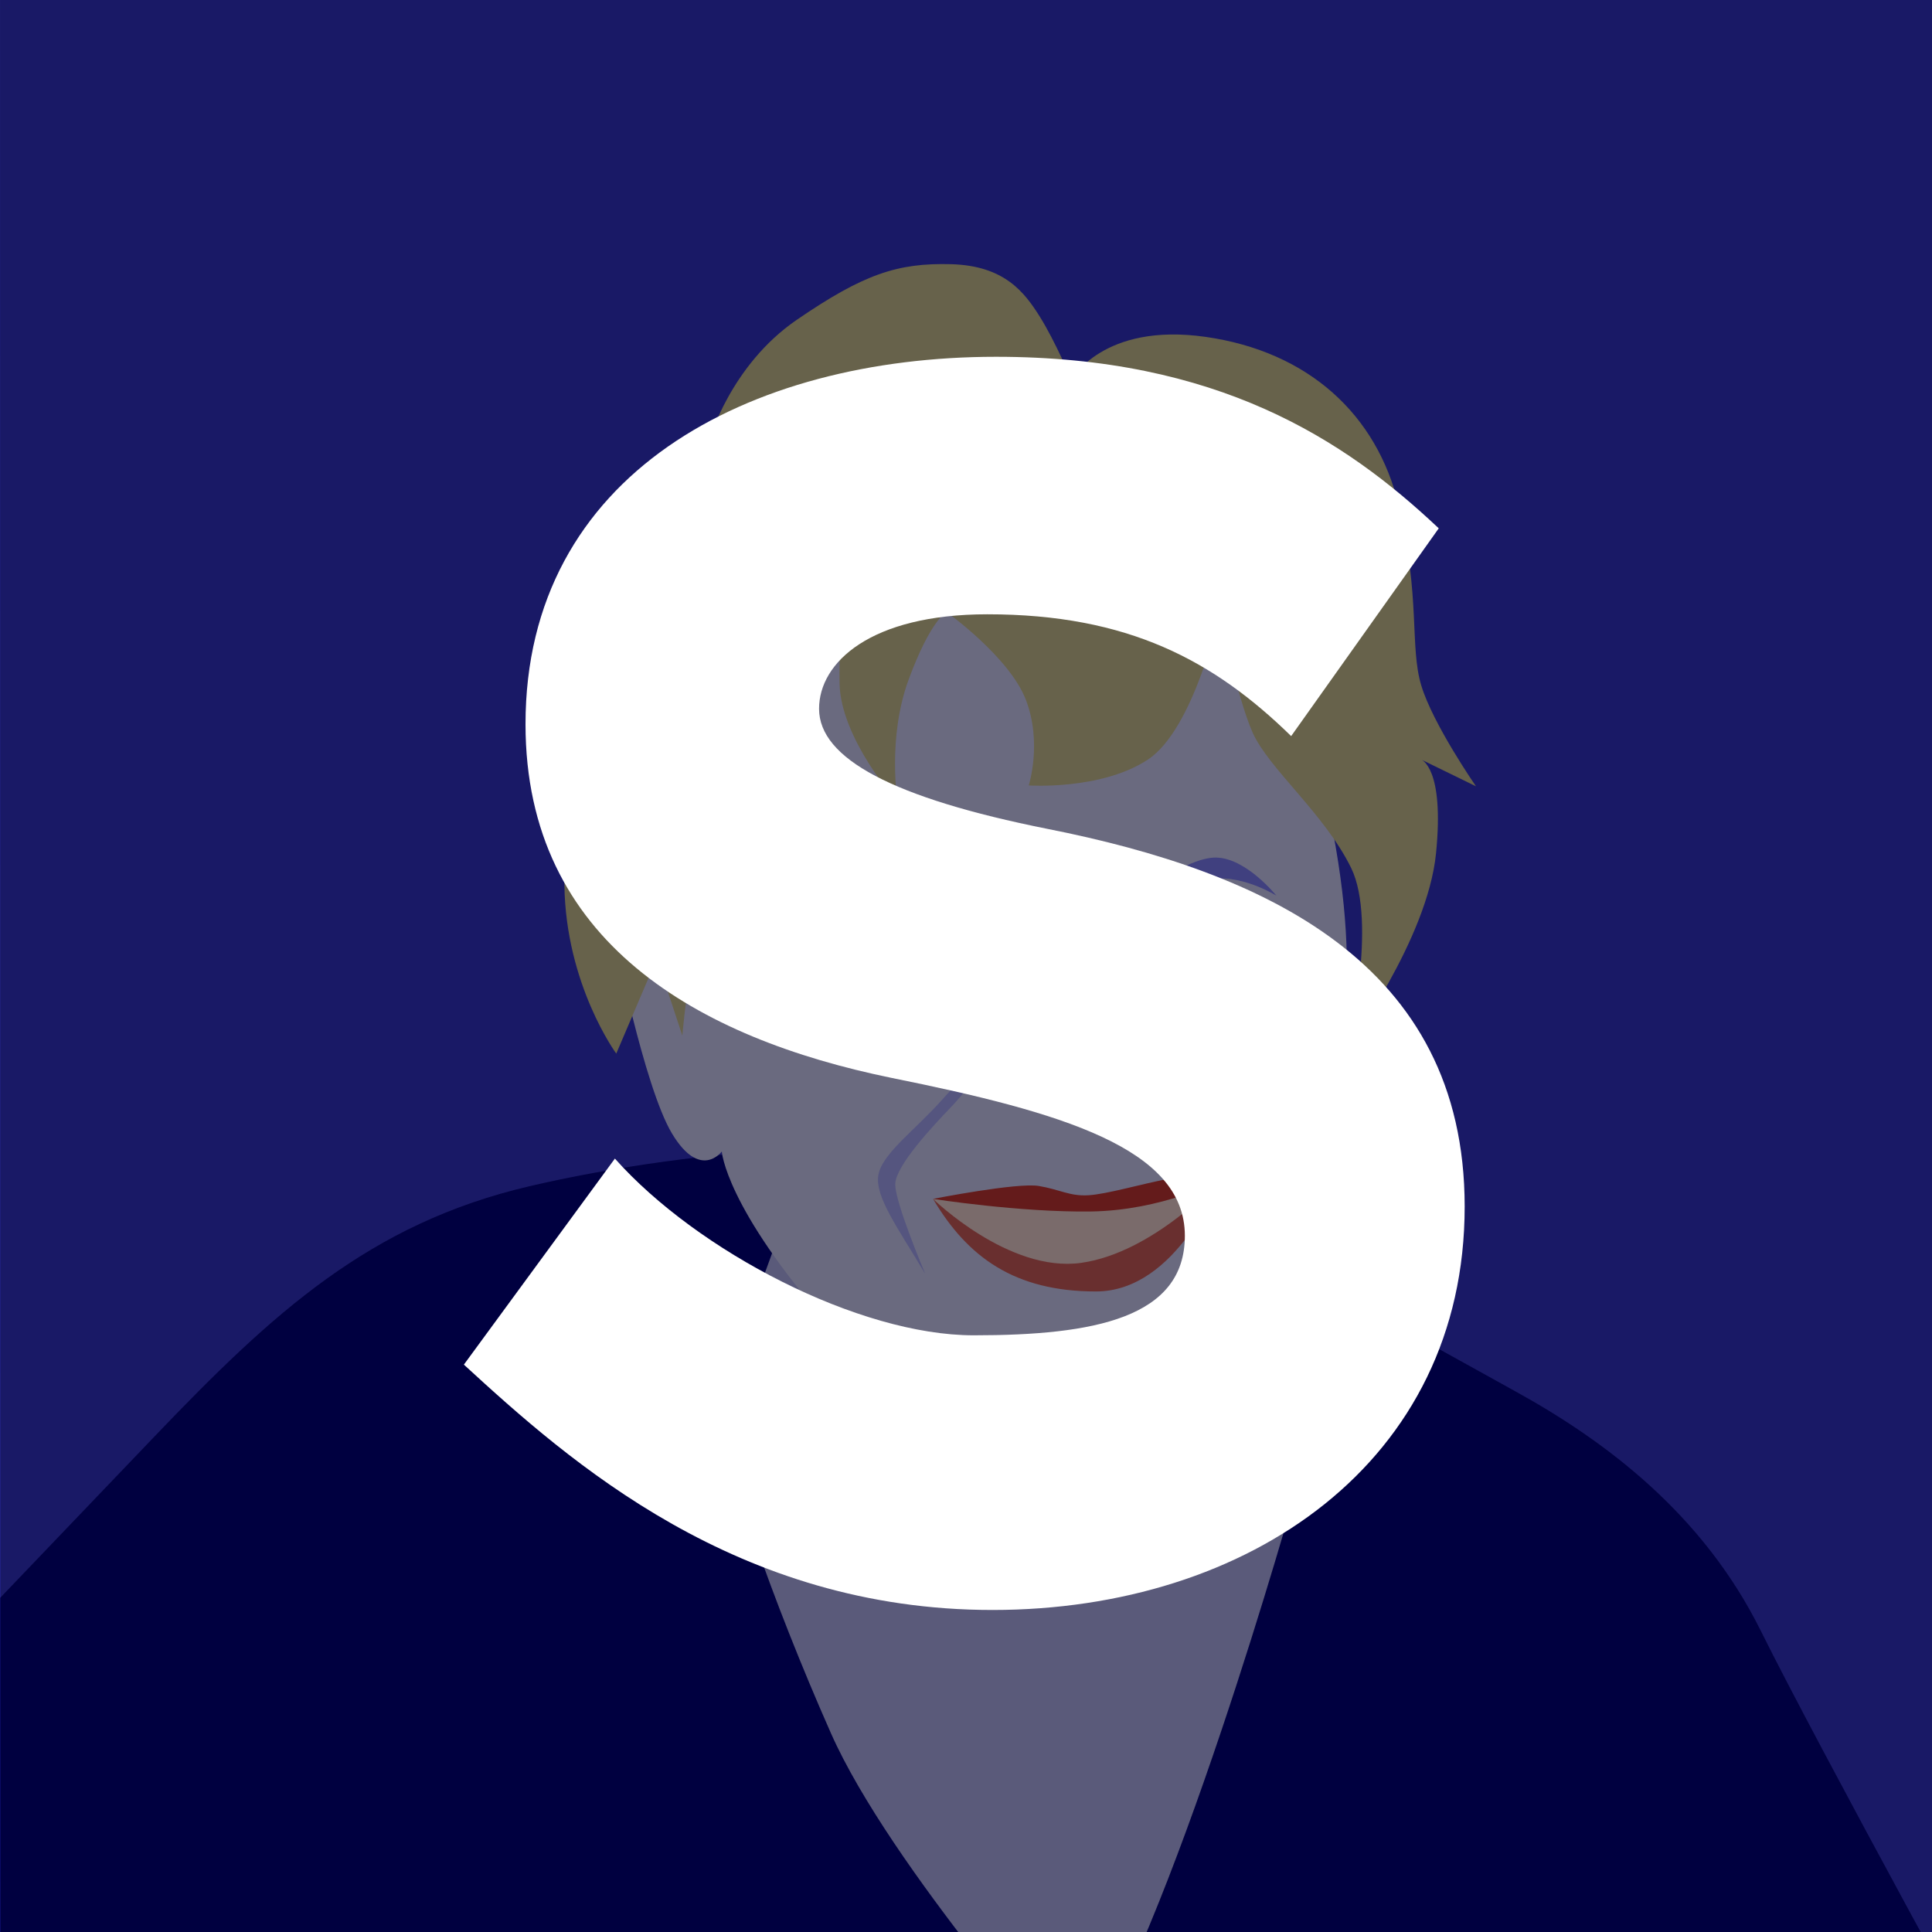 <?xml version="1.0" encoding="UTF-8" standalone="no"?>
<!-- Created with Inkscape (http://www.inkscape.org/) -->

<svg
   xmlns:dc="http://purl.org/dc/elements/1.1/"
   xmlns:cc="http://creativecommons.org/ns#"
   xmlns:rdf="http://www.w3.org/1999/02/22-rdf-syntax-ns#"
   xmlns:svg="http://www.w3.org/2000/svg"
   xmlns="http://www.w3.org/2000/svg"
   xmlns:sodipodi="http://sodipodi.sourceforge.net/DTD/sodipodi-0.dtd"
   xmlns:inkscape="http://www.inkscape.org/namespaces/inkscape"
   version="1.1"
   width="1500"
   height="1500"
   id="svg2"
   sodipodi:docname="Sh.svg"
   inkscape:version="0.92.4 (unknown)">
  <sodipodi:namedview
     pagecolor="#ffffff"
     bordercolor="#666666"
     borderopacity="1"
     objecttolerance="10"
     gridtolerance="10"
     guidetolerance="10"
     inkscape:pageopacity="0"
     inkscape:pageshadow="2"
     inkscape:window-width="1366"
     inkscape:window-height="716"
     id="namedview56"
     showgrid="false"
     inkscape:zoom="0.31466667"
     inkscape:cx="451.56089"
     inkscape:cy="671.54164"
     inkscape:window-x="0"
     inkscape:window-y="24"
     inkscape:window-maximized="1"
     inkscape:current-layer="g889" />
  <defs
     id="defs4">
    <clipPath
       id="clipPath3862">
      <rect
         width="744"
         height="1052"
         x="0"
         y="0.362"
         id="rect3864"
         style="fill:#2ad4ff;fill-opacity:1;stroke:none" />
    </clipPath>
    <clipPath
       id="clipPath3075">
      <rect
         width="880.297"
         height="769.068"
         x="320.975"
         y="572.489"
         id="rect3077"
         style="opacity:0.718;fill:#c8ab37;fill-opacity:1;stroke:none" />
    </clipPath>
    <clipPath
       id="clipPath3949">
      <rect
         width="750"
         height="750"
         x="0"
         y="2.6171874e-06"
         id="rect3951"
         style="fill:#2ad4ff;fill-opacity:1;stroke:none" />
    </clipPath>
    <clipPath
       id="clipPath3964">
      <path
         d="m 542.69,295.5 -47.752,173.031 122.469,0 0,-173.031 z m -316.283,5.625 0,156.75 84.812,0 -35.393,-161.806 z"
         id="path3966"
         style="fill:#ff5f00;fill-opacity:1;stroke:#aa4400;stroke-width:3;stroke-linecap:square;stroke-miterlimit:4;stroke-opacity:1;stroke-dasharray:none" />
    </clipPath>
    <clipPath
       id="clipPath3036">
      <rect
         width="629.205"
         height="620.217"
         x="791.001"
         y="-176.835"
         id="rect3038"
         style="opacity:0.555;fill:#ffe680;fill-opacity:1;stroke:none" />
    </clipPath>
    <clipPath
       id="clipPath3042">
      <rect
         width="1276.388"
         height="606.734"
         x="480.893"
         y="304.057"
         id="rect3044"
         style="opacity:0.555;fill:#ffe680;fill-opacity:1;stroke:none" />
    </clipPath>
    <clipPath
       id="clipPath3986">
      <rect
         width="391.006"
         height="175.279"
         x="-1478.632"
         y="283.833"
         id="rect3988"
         style="opacity:0.531;fill:#9955ff;fill-opacity:1;stroke:none" />
    </clipPath>
    <clipPath
       id="clipPath4018">
      <rect
         width="1500"
         height="1500"
         x="0"
         y="2.9296871e-08"
         id="rect4020"
         style="fill:#2ad4ff;fill-opacity:1;stroke:none" />
    </clipPath>
    <clipPath
       id="clipPath4024">
      <rect
         width="1500"
         height="1500"
         x="0"
         y="2.9296871e-08"
         id="rect4026"
         style="fill:#2ad4ff;fill-opacity:1;stroke:none" />
    </clipPath>
    <clipPath
       clipPathUnits="userSpaceOnUse"
       id="clipPath911">
      <rect
         style="opacity:1;fill:#aa0000;fill-opacity:1;stroke:#000000;stroke-width:3.024;stroke-linejoin:miter;stroke-miterlimit:4;stroke-dasharray:none;stroke-opacity:1;paint-order:stroke markers fill"
         id="rect913"
         width="692.797"
         height="641.949"
         x="966.102"
         y="699.153"
         ry="1.672" />
    </clipPath>
    <clipPath
       clipPathUnits="userSpaceOnUse"
       id="clipPath982">
      <rect
         width="1105.996"
         height="1105.996"
         x="193.852"
         y="193.014"
         id="rect984"
         style="fill:#aa0000;fill-opacity:1;stroke:none;stroke-width:0.737" />
    </clipPath>
    <clipPath
       clipPathUnits="userSpaceOnUse"
       id="clipPath850">
      <rect
         style="opacity:1;fill:#ff9955;fill-opacity:1;stroke:none;stroke-width:7;stroke-linejoin:miter;stroke-miterlimit:4;stroke-dasharray:none;stroke-opacity:1;paint-order:stroke markers fill"
         id="rect852"
         width="1550.847"
         height="1455.508"
         x="-1233.051"
         y="235.169"
         ry="1.672" />
    </clipPath>
    <clipPath
       clipPathUnits="userSpaceOnUse"
       id="clipPath893">
      <rect
         width="1327.642"
         height="1327.642"
         x="105.479"
         y="-58.081"
         id="rect895"
         style="fill:#3333cc;fill-opacity:1;stroke:none;stroke-width:0.885"
         transform="rotate(3.443)" />
    </clipPath>
  </defs>
  <rect
     style="fill:#3333cc;fill-opacity:1;stroke:none"
     id="rect3082"
     y="2.9296871e-08"
     x="0"
     height="1500"
     width="1500" />
  <g
     id="g889"
     transform="matrix(1.128,-0.068,0.068,1.128,-119.173,65.621)"
     clip-path="url(#clipPath893)">
    <path
       inkscape:connector-curvature="0"
       id="path854"
       d="m -149.341,1222.37 c 0,0 219.28,-203.39 305.085,-282.839 85.805,-79.449 155.72,-136.653 266.949,-155.72 111.229,-19.068 289.195,-25.424 387.712,19.068 98.517,44.492 219.279,123.941 279.661,162.076 60.381,38.136 123.941,92.161 158.898,174.788 34.958,82.627 149.364,324.153 149.364,324.153 l -1757.415,25.424 z"
       style="fill:#000080;fill-rule:evenodd;stroke:none;stroke-width:1px;stroke-linecap:butt;stroke-linejoin:miter;stroke-opacity:1" />
    <path
       inkscape:connector-curvature="0"
       id="path856"
       d="m 759.557,1414.637 c 0,0 -117.585,-149.364 -152.542,-243.114 -34.958,-93.75 -63.559,-195.445 -61.97,-222.458 1.589,-27.013 81.038,-197.034 81.038,-197.034 h 187.5 c 0,0 74.682,108.051 100.106,166.843 25.424,58.792 22.246,104.873 22.246,104.873 0,0 -104.873,303.496 -176.377,390.89 z"
       style="fill:#b5b5f4;fill-rule:evenodd;stroke:none;stroke-width:1px;stroke-linecap:butt;stroke-linejoin:miter;stroke-opacity:1;fill-opacity:1" />
    <path
       sodipodi:nodetypes="sscsccccsssss"
       inkscape:connector-curvature="0"
       id="path858"
       d="m 796.104,988.79 c -44.472,0 -106.462,-11.123 -173.199,-96.928 -66.737,-85.805 -66.737,-123.941 -66.737,-123.941 0,0 -15.89,19.068 -33.369,-14.301 -17.479,-33.369 -31.78,-139.831 -31.78,-139.831 l 25.424,-1.589 54.025,-244.703 252.648,-63.559 c 0,0 98.517,25.424 128.708,103.284 30.191,77.86 28.602,101.695 36.547,165.254 7.945,63.559 4.767,95.339 0,149.364 -4.767,54.025 -9.534,96.928 -39.725,139.831 -30.191,42.903 -90.552,127.119 -152.542,127.119 z"
       style="fill:#d5d5ff;fill-rule:evenodd;stroke:none;stroke-width:1px;stroke-linecap:butt;stroke-linejoin:miter;stroke-opacity:1" />
    <path
       inkscape:connector-curvature="0"
       id="path860"
       d="m 827.884,253.091 c 0,0 23.835,-38.136 93.75,-23.835 69.915,14.301 114.407,60.381 125.529,123.941 11.123,63.559 1.589,96.928 7.945,123.941 6.356,27.013 33.369,71.504 33.369,71.504 L 1051.93,527.985 c 0,0 15.89,6.356 6.356,65.148 -9.534,58.792 -68.326,128.708 -68.326,128.708 0,0 25.423,-84.216 9.534,-122.352 -15.89,-38.136 -52.436,-71.504 -61.97,-96.928 -9.534,-25.424 -17.479,-84.216 -17.479,-84.216 0,0 -22.246,79.449 -55.614,98.517 -33.369,19.068 -82.627,12.712 -82.627,12.712 0,0 11.123,-28.602 1.589,-58.792 -9.534,-30.191 -50.847,-63.559 -50.847,-63.559 0,0 -11.123,4.767 -28.602,44.492 -17.479,39.725 -12.712,84.216 -12.712,84.216 0,0 -36.547,-46.081 -34.958,-84.216 1.589,-38.136 9.534,-68.326 9.534,-68.326 0,0 -42.903,68.326 -30.191,95.339 12.712,27.013 -15.89,69.915 -15.89,69.915 0,0 0,-31.78 -6.356,-50.847 -6.356,-19.068 -11.123,38.136 -39.725,71.504 -28.602,33.369 -39.725,117.585 -39.725,117.585 l -14.301,-54.025 -31.78,63.559 c 0,0 -31.78,-49.258 -28.602,-117.585 3.178,-68.326 17.479,-122.352 17.479,-122.352 0,0 -14.301,-57.203 6.356,-103.284 20.657,-46.081 93.75,-73.093 93.75,-73.093 0,0 17.479,-50.847 65.148,-79.449 47.669,-28.602 71.504,-34.958 108.051,-31.78 36.547,3.178 49.258,22.246 58.792,39.725 9.534,17.479 19.068,44.492 19.068,44.492 z"
       style="fill:#cec497;fill-opacity:1;fill-rule:evenodd;stroke:none;stroke-width:1px;stroke-linecap:butt;stroke-linejoin:miter;stroke-opacity:1" />
    <path
       inkscape:connector-curvature="0"
       id="path862"
       d="m 690.64,860.28 c 0,0 -17.977,-50.561 -16.854,-62.921 1.124,-12.359 26.966,-37.078 41.572,-50.561 14.607,-13.483 40.449,-44.943 40.449,-44.943 0,0 -25.842,19.101 -46.067,39.325 -20.224,20.224 -43.82,34.831 -47.19,49.438 -3.371,14.607 11.236,37.078 28.09,69.662 z"
       style="fill:#aaaaff;fill-rule:evenodd;stroke:none;stroke-width:1px;stroke-linecap:butt;stroke-linejoin:miter;stroke-opacity:1" />
    <path
       inkscape:connector-curvature="0"
       id="path864"
       d="m 853.559,700.731 c 0,0 28.09,46.067 42.696,64.044 14.607,17.977 26.966,26.966 13.483,59.55 -13.483,32.584 -29.213,77.527 -29.213,77.527 0,0 25.842,-84.269 25.842,-102.246 0,-17.977 -40.449,-48.314 -52.808,-98.875 z"
       style="fill:#aaaaff;fill-rule:evenodd;stroke:none;stroke-width:1px;stroke-linecap:butt;stroke-linejoin:miter;stroke-opacity:1" />
    <path
       inkscape:connector-curvature="0"
       id="path868"
       d="m 652.301,608.228 c 0,0 22.246,-16.684 39.725,-15.89 17.479,0.794 57.998,17.479 57.998,17.479 0,0 -33.369,-30.985 -60.381,-30.985 -27.013,0 -35.752,18.273 -37.341,29.396 z"
       style="fill:#8080ff;fill-rule:evenodd;stroke:none;stroke-width:1px;stroke-linecap:butt;stroke-linejoin:miter;stroke-opacity:1" />
    <path
       inkscape:connector-curvature="0"
       id="path870"
       d="m 849.335,611.406 c 0,0 37.341,-26.218 57.998,-24.629 20.657,1.589 39.725,28.602 39.725,28.602 0,0 -24.629,-17.479 -46.081,-13.506 -21.451,3.972 -34.163,5.561 -51.642,9.534 z"
       style="fill:#8080ff;fill-rule:evenodd;stroke:none;stroke-width:1px;stroke-linecap:butt;stroke-linejoin:miter;stroke-opacity:1" />
    <path
       inkscape:connector-curvature="0"
       id="path876"
       d="m 699.067,809.157 c 0,0 48.876,64.044 92.134,60.112 43.258,-3.933 104.493,-60.673 104.493,-60.673 0,0 -92.134,14.607 -121.909,7.865 -29.775,-6.741 -74.718,-7.303 -74.718,-7.303 z"
       style="fill:#f4d7d7;fill-rule:evenodd;stroke:none;stroke-width:1px;stroke-linecap:butt;stroke-linejoin:miter;stroke-opacity:1" />
    <path
       inkscape:connector-curvature="0"
       id="path872"
       d="m 699.067,809.157 c 0,0 58.426,-7.865 73.033,-4.494 14.607,3.371 20.786,8.427 33.707,8.427 12.921,0 37.078,-5.618 55.055,-7.865 17.977,-2.247 34.831,3.371 34.831,3.371 0,0 -39.887,17.977 -88.763,15.73 -48.876,-2.247 -107.864,-15.168 -107.864,-15.168 z"
       style="fill:#c83737;fill-rule:evenodd;stroke:none;stroke-width:1px;stroke-linecap:butt;stroke-linejoin:miter;stroke-opacity:1" />
    <path
       inkscape:connector-curvature="0"
       id="path874"
       d="m 699.067,809.157 c 0,0 48.876,53.932 98.875,49.999 49.999,-3.933 97.752,-50.561 97.752,-50.561 0,0 -33.146,74.156 -88.763,70.786 -55.617,-3.371 -86.516,-28.651 -107.864,-70.224 z"
       style="fill:#d35f5f;fill-rule:evenodd;stroke:none;stroke-width:1px;stroke-linecap:butt;stroke-linejoin:miter;stroke-opacity:1" />
    <rect
       width="1327.642"
       height="1327.642"
       x="105.479"
       y="-58.081"
       id="rect848"
       style="fill:#000000;fill-opacity:0.502;stroke:none;stroke-width:0.885"
       transform="rotate(3.443)" />
    <g
       aria-label="S"
       transform="matrix(0.883,0.053,-0.053,0.883,108.139,-41.039)"
       style="font-style:normal;font-variant:normal;font-weight:900;font-stretch:normal;font-size:1333.333px;line-height:125%;font-family:'Jones*';-inkscape-font-specification:'Jones* Heavy';text-align:center;letter-spacing:0px;word-spacing:0px;text-anchor:middle;fill:#ffffff;fill-opacity:1;stroke:none;stroke-width:1px;stroke-linecap:butt;stroke-linejoin:miter;stroke-opacity:1"
       id="flowRoot851">
      <path
         d="m 408,550.667 c 0,169.333 134.667,244 284,274.667 132,26.667 228,54.667 228,122.667 0,64 -70.667,77.333 -164,77.333 -89.333,0 -214.667,-65.333 -278.667,-137.333 L 360,1048 c 82.667,76 212,190.667 410.667,190.667 198.667,0 366.667,-114.667 366.667,-313.333 0,-189.333 -156,-260 -324,-293.333 C 693.333,608 636,577.333 636,538.667 c 0,-36 40,-73.333 130.667,-73.333 109.333,0 176,36 236,94.667 L 1117.333,398.667 C 1044,329.333 945.333,265.333 773.333,265.333 c -192,0 -365.333,90.667 -365.333,285.333 z"
         style=""
         id="path15699" />
    </g>
  </g>
</svg>
